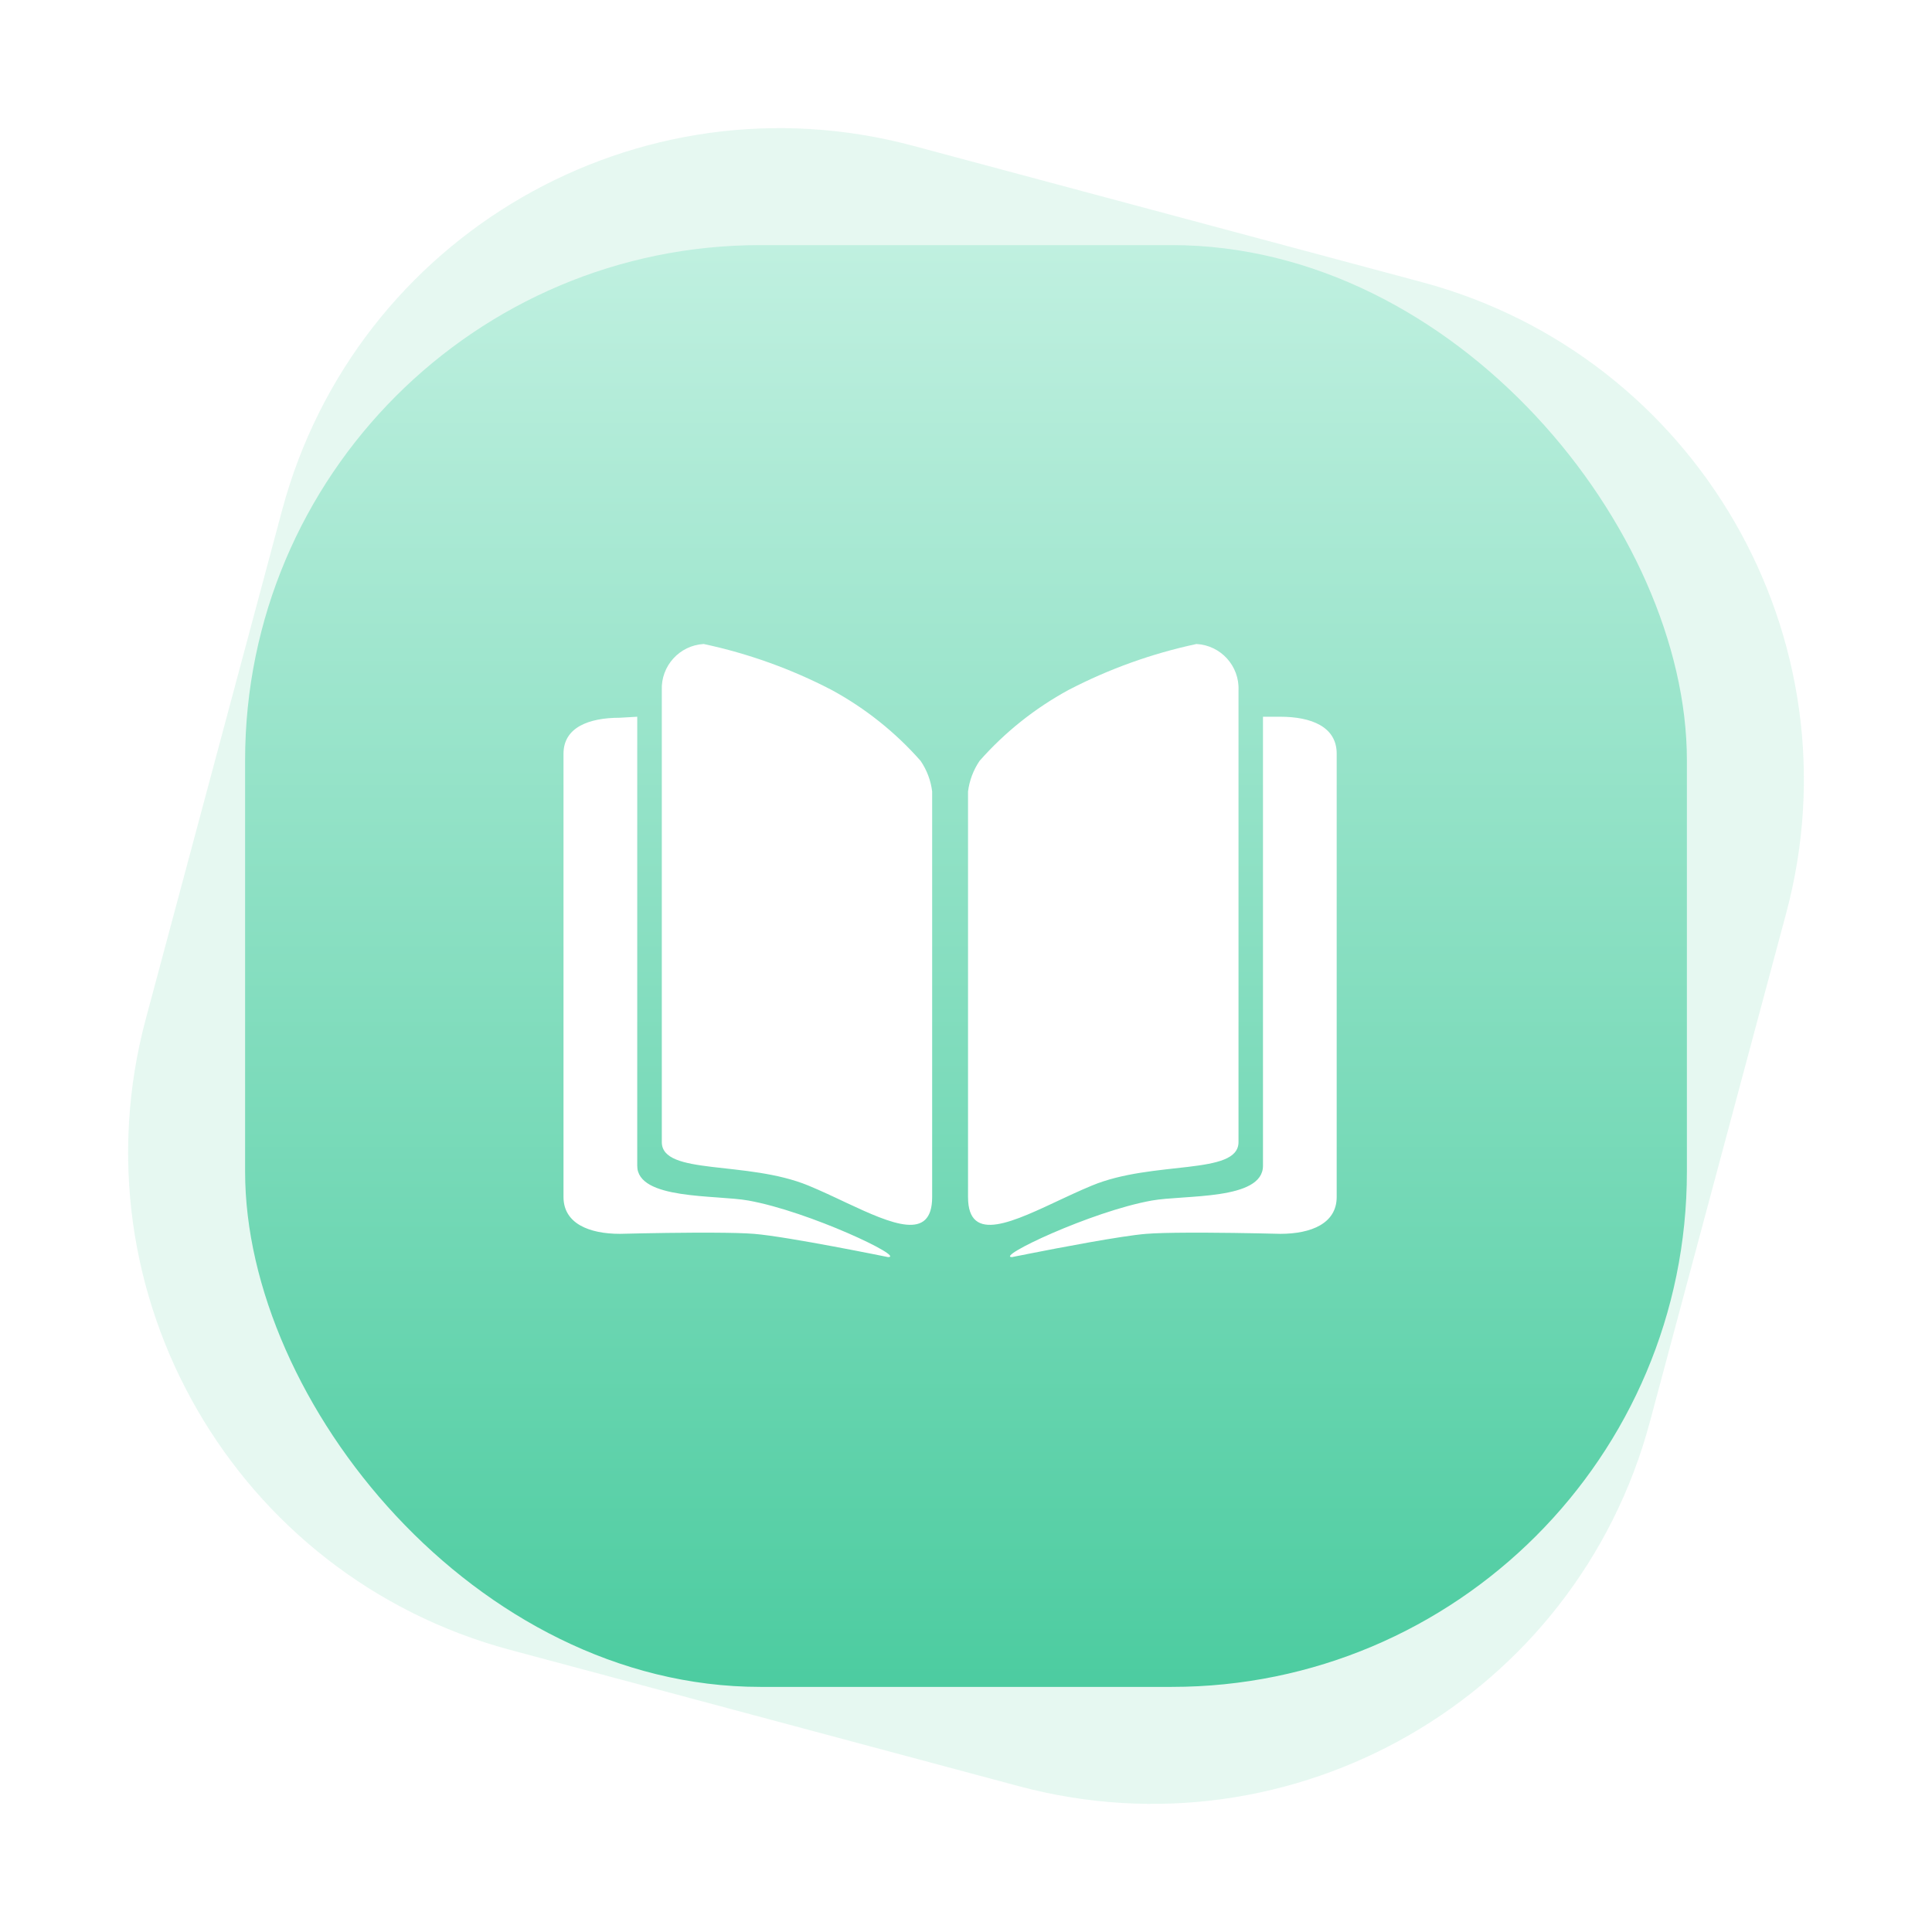 <?xml version="1.0" encoding="UTF-8"?>
<svg width="60px" height="60px" viewBox="0 0 60 60" version="1.1" xmlns="http://www.w3.org/2000/svg" xmlns:xlink="http://www.w3.org/1999/xlink">
    <title>编组 4</title>
    <defs>
        <linearGradient x1="50%" y1="0%" x2="50%" y2="100%" id="linearGradient-1">
            <stop stop-color="#C0F0E0" offset="0%"></stop>
            <stop stop-color="#4CCCA0" offset="100%"></stop>
        </linearGradient>
        <filter x="-30.8%" y="-40.0%" width="161.5%" height="180.0%" filterUnits="objectBoundingBox" id="filter-2">
            <feOffset dx="0" dy="0" in="SourceAlpha" result="shadowOffsetOuter1"></feOffset>
            <feGaussianBlur stdDeviation="2" in="shadowOffsetOuter1" result="shadowBlurOuter1"></feGaussianBlur>
            <feColorMatrix values="0 0 0 0 0.271   0 0 0 0 0.735   0 0 0 0 0.773  0 0 0 1 0" type="matrix" in="shadowBlurOuter1" result="shadowMatrixOuter1"></feColorMatrix>
            <feMerge>
                <feMergeNode in="shadowMatrixOuter1"></feMergeNode>
                <feMergeNode in="SourceGraphic"></feMergeNode>
            </feMerge>
        </filter>
    </defs>
    <g id="页面-1" stroke="none" stroke-width="1" fill="none" fill-rule="evenodd">
        <g id="商家中心-我的服务-个人服务管理-发布服务" transform="translate(-118, -229)">
            <g id="编组-5" transform="translate(27, 229)">
                <g id="编组-4" transform="translate(91, 0)">
                    <path d="M21.821,5.821 L38.179,5.821 C47.016,5.821 54.179,12.984 54.179,21.821 L54.179,38.179 C54.179,47.016 47.016,54.179 38.179,54.179 L21.821,54.179 C12.984,54.179 5.821,47.016 5.821,38.179 L5.821,21.821 C5.821,12.984 12.984,5.821 21.821,5.821 Z" id="矩形" fill="#57D0A6" opacity="0.15" transform="translate(30, 30) rotate(-345) translate(-30, -30) "></path>
                    <rect id="矩形" fill="url(#linearGradient-1)" x="7.612" y="7.612" width="44.776" height="44.776" rx="16"></rect>
                    <g id="编组" filter="url(#filter-2)" transform="translate(17, 20)" fill="#FFFFFF" fill-rule="nonzero">
                        <g id="jiaoxueyunhang" transform="translate(0.5, 0)">
                            <path d="M2.29,2.259 L2.29,16.204 C2.29,17.269 4.732,17.101 5.744,17.284 C7.633,17.624 10.632,19.051 10.079,19.04 C10.079,19.04 6.957,18.402 5.915,18.318 C5.618,18.294 5.15,18.284 4.634,18.282 L4.04,18.282 C2.902,18.287 1.752,18.318 1.752,18.318 C0.79,18.318 -1.77635684e-14,17.994 -1.77635684e-14,17.174 L-1.77635684e-14,17.174 L-1.77635684e-14,3.408 C-1.77635684e-14,2.587 0.79,2.29 1.752,2.29 L1.752,2.29 L2.29,2.259 Z M22.261,2.259 C23.226,2.259 24.012,2.572 24.012,3.404 L24.012,17.174 C24.012,17.994 23.222,18.318 22.261,18.318 C22.261,18.318 21.11,18.287 19.973,18.282 L19.378,18.282 C18.862,18.284 18.395,18.294 18.097,18.318 C17.316,18.381 15.364,18.756 14.438,18.939 L14.202,18.986 C14.169,18.992 14.137,18.999 14.109,19.004 L13.979,19.03 C13.949,19.037 13.933,19.04 13.933,19.04 C13.38,19.051 16.38,17.624 18.269,17.284 C19.284,17.101 21.723,17.284 21.723,16.204 L21.723,2.259 L22.261,2.259 Z M4.354,-2.7000624e-13 C5.737,0.295 7.073,0.775 8.327,1.427 C9.37,1.994 10.306,2.739 11.09,3.629 C11.284,3.913 11.407,4.239 11.449,4.58 L11.449,17.174 C11.449,18.558 10.206,18.019 8.793,17.357 L8.498,17.218 L8.498,17.218 L8.201,17.08 C8.002,16.989 7.803,16.9 7.606,16.819 C5.69,16.029 3.053,16.513 3.053,15.468 L3.053,1.439 C3.021,0.684 3.6,0.043 4.354,-2.7000624e-13 Z M19.658,1.70530257e-13 C20.414,0.041 20.996,0.683 20.963,1.439 L20.963,1.439 L20.963,15.468 C20.963,16.513 18.318,16.025 16.41,16.819 C16.213,16.9 16.014,16.989 15.814,17.08 L15.517,17.218 C13.983,17.935 12.563,18.654 12.563,17.174 L12.563,17.174 L12.563,4.58 C12.606,4.239 12.729,3.913 12.922,3.629 C13.707,2.739 14.642,1.994 15.685,1.427 C16.939,0.775 18.275,0.295 19.658,1.70530257e-13 Z" id="形状结合"></path>
                        </g>
                    </g>
                </g>
            </g>
        </g>
    </g>
</svg>